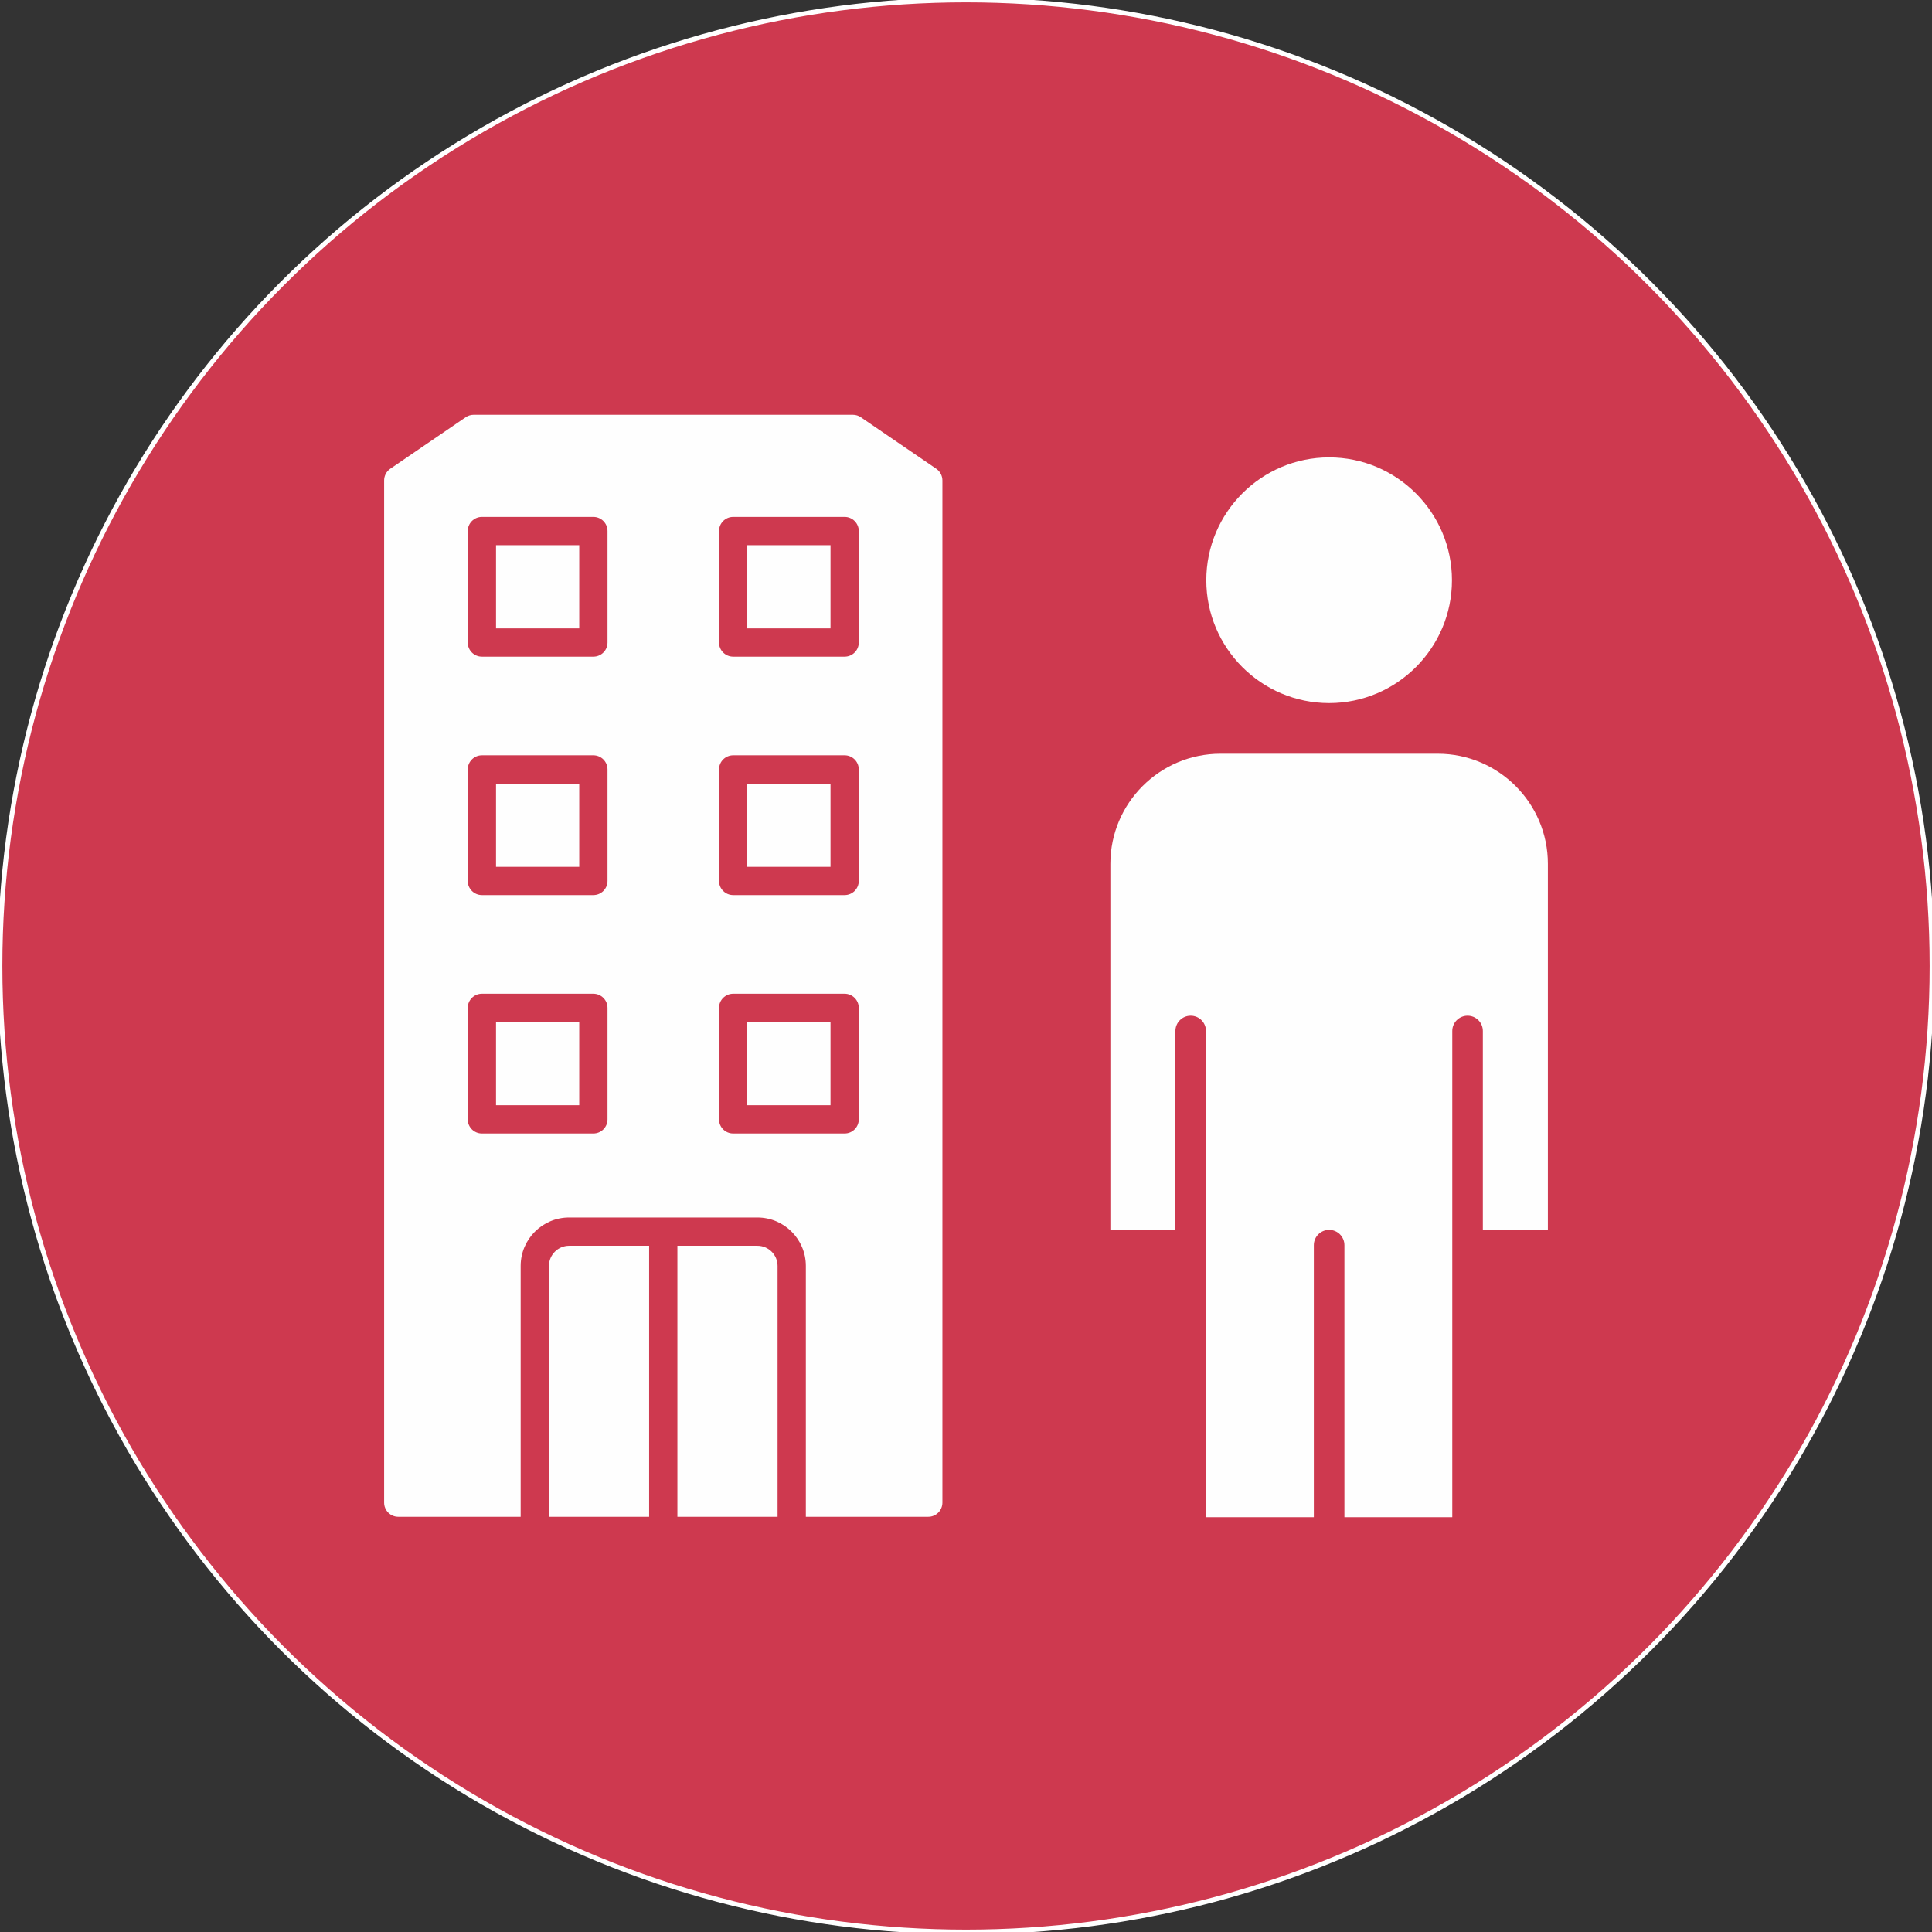 <svg clip-rule="evenodd" fill-rule="evenodd" height="512" image-rendering="optimizeQuality" shape-rendering="geometricPrecision" text-rendering="geometricPrecision" viewBox="0 0 850 850" width="512" xmlns="http://www.w3.org/2000/svg" xmlns:xodm="http://www.corel.com/coreldraw/odm/2003"><rect x="0" y="0" width="850" height="850" fill="#333333" stroke="none"/><g id="Layer_x0020_1"><circle cx="425" cy="425" fill="#ce394f" r="425" stroke="#fff" stroke-miterlimit="2.613" stroke-width="2.08"/><g id="_1403849071536" fill="#fefefe"><path d="m584.76 309.33c-29.8 0-54.04-24.25-54.04-54.05s24.24-54.04 54.04-54.04 54.04 24.24 54.04 54.04-24.24 54.05-54.04 54.05z"/><path d="m408.4 667.32h-53.86v-110.36c0-11.75-9.56-21.31-21.31-21.31h-41.42-41.42c-11.76 0-21.32 9.56-21.32 21.31v110.36h-53.85c-3.43 0-6.22-2.78-6.22-6.22v-449.73c0-2.05 1.01-3.98 2.71-5.14l33.18-22.66c1.03-.71 2.26-1.08 3.51-1.08h166.82c1.26 0 2.48.37 3.51 1.08l33.18 22.66c1.69 1.16 2.71 3.09 2.71 5.14v449.73c0 3.43-2.79 6.22-6.22 6.22zm-66.3 0h-44.07v-119.23h35.2c4.9 0 8.87 3.98 8.87 8.87zm-56.51-119.23v119.23h-44.07v-110.36c0-4.89 3.98-8.87 8.87-8.87zm86.02-49.4h-49.05c-3.44 0-6.22-2.78-6.22-6.22v-49.05c0-3.43 2.78-6.22 6.22-6.22h49.05c3.43 0 6.22 2.79 6.22 6.22v49.05c0 3.44-2.79 6.22-6.22 6.22zm-42.83-12.44h36.61v-36.61h-36.61zm-67.72 12.44h-49.05c-3.44 0-6.22-2.78-6.22-6.22v-49.05c0-3.43 2.78-6.22 6.22-6.22h49.05c3.44 0 6.22 2.79 6.22 6.22v49.05c0 3.44-2.78 6.22-6.22 6.22zm-42.83-12.44h36.61v-36.61h-36.61zm153.38-92.45h-49.05c-3.44 0-6.22-2.79-6.22-6.22v-49.05c0-3.44 2.78-6.23 6.22-6.23h49.05c3.43 0 6.22 2.79 6.22 6.23v49.05c0 3.43-2.79 6.22-6.22 6.22zm-42.83-12.44h36.61v-36.61h-36.61zm-67.72 12.44h-49.05c-3.44 0-6.22-2.79-6.22-6.22v-49.05c0-3.44 2.78-6.23 6.22-6.23h49.05c3.44 0 6.22 2.79 6.22 6.23v49.05c0 3.43-2.78 6.22-6.22 6.22zm-42.83-12.44h36.61v-36.61h-36.61zm153.38-92.46h-49.05c-3.44 0-6.22-2.78-6.22-6.21v-49.06c0-3.43 2.78-6.22 6.22-6.22h49.05c3.43 0 6.22 2.79 6.22 6.22v49.06c0 3.43-2.79 6.21-6.22 6.21zm-42.83-12.44h36.61v-36.61h-36.61zm-67.72 12.44h-49.05c-3.44 0-6.22-2.78-6.22-6.21v-49.06c0-3.43 2.78-6.22 6.22-6.22h49.05c3.44 0 6.22 2.79 6.22 6.22v49.06c0 3.43-2.78 6.21-6.22 6.21zm-42.83-12.44h36.61v-36.61h-36.61z"/><path d="m488.52 380.04v161.06h28.61v-87.51c0-3.71 3.01-6.72 6.72-6.72 3.72 0 6.73 3.01 6.73 6.72v94.24 119.68h47.45v-119.68c0-3.72 3.02-6.73 6.73-6.73 3.72 0 6.73 3.01 6.73 6.73v119.68h47.45v-119.55c0-.04 0-.09 0-.13v-94.24c0-3.71 3.01-6.72 6.73-6.72 3.71 0 6.72 3.01 6.72 6.72v87.51h28.61v-161.06c0-26.7-21.73-48.43-48.43-48.43h-95.62c-26.71 0-48.43 21.73-48.43 48.43z"/></g></g></svg>